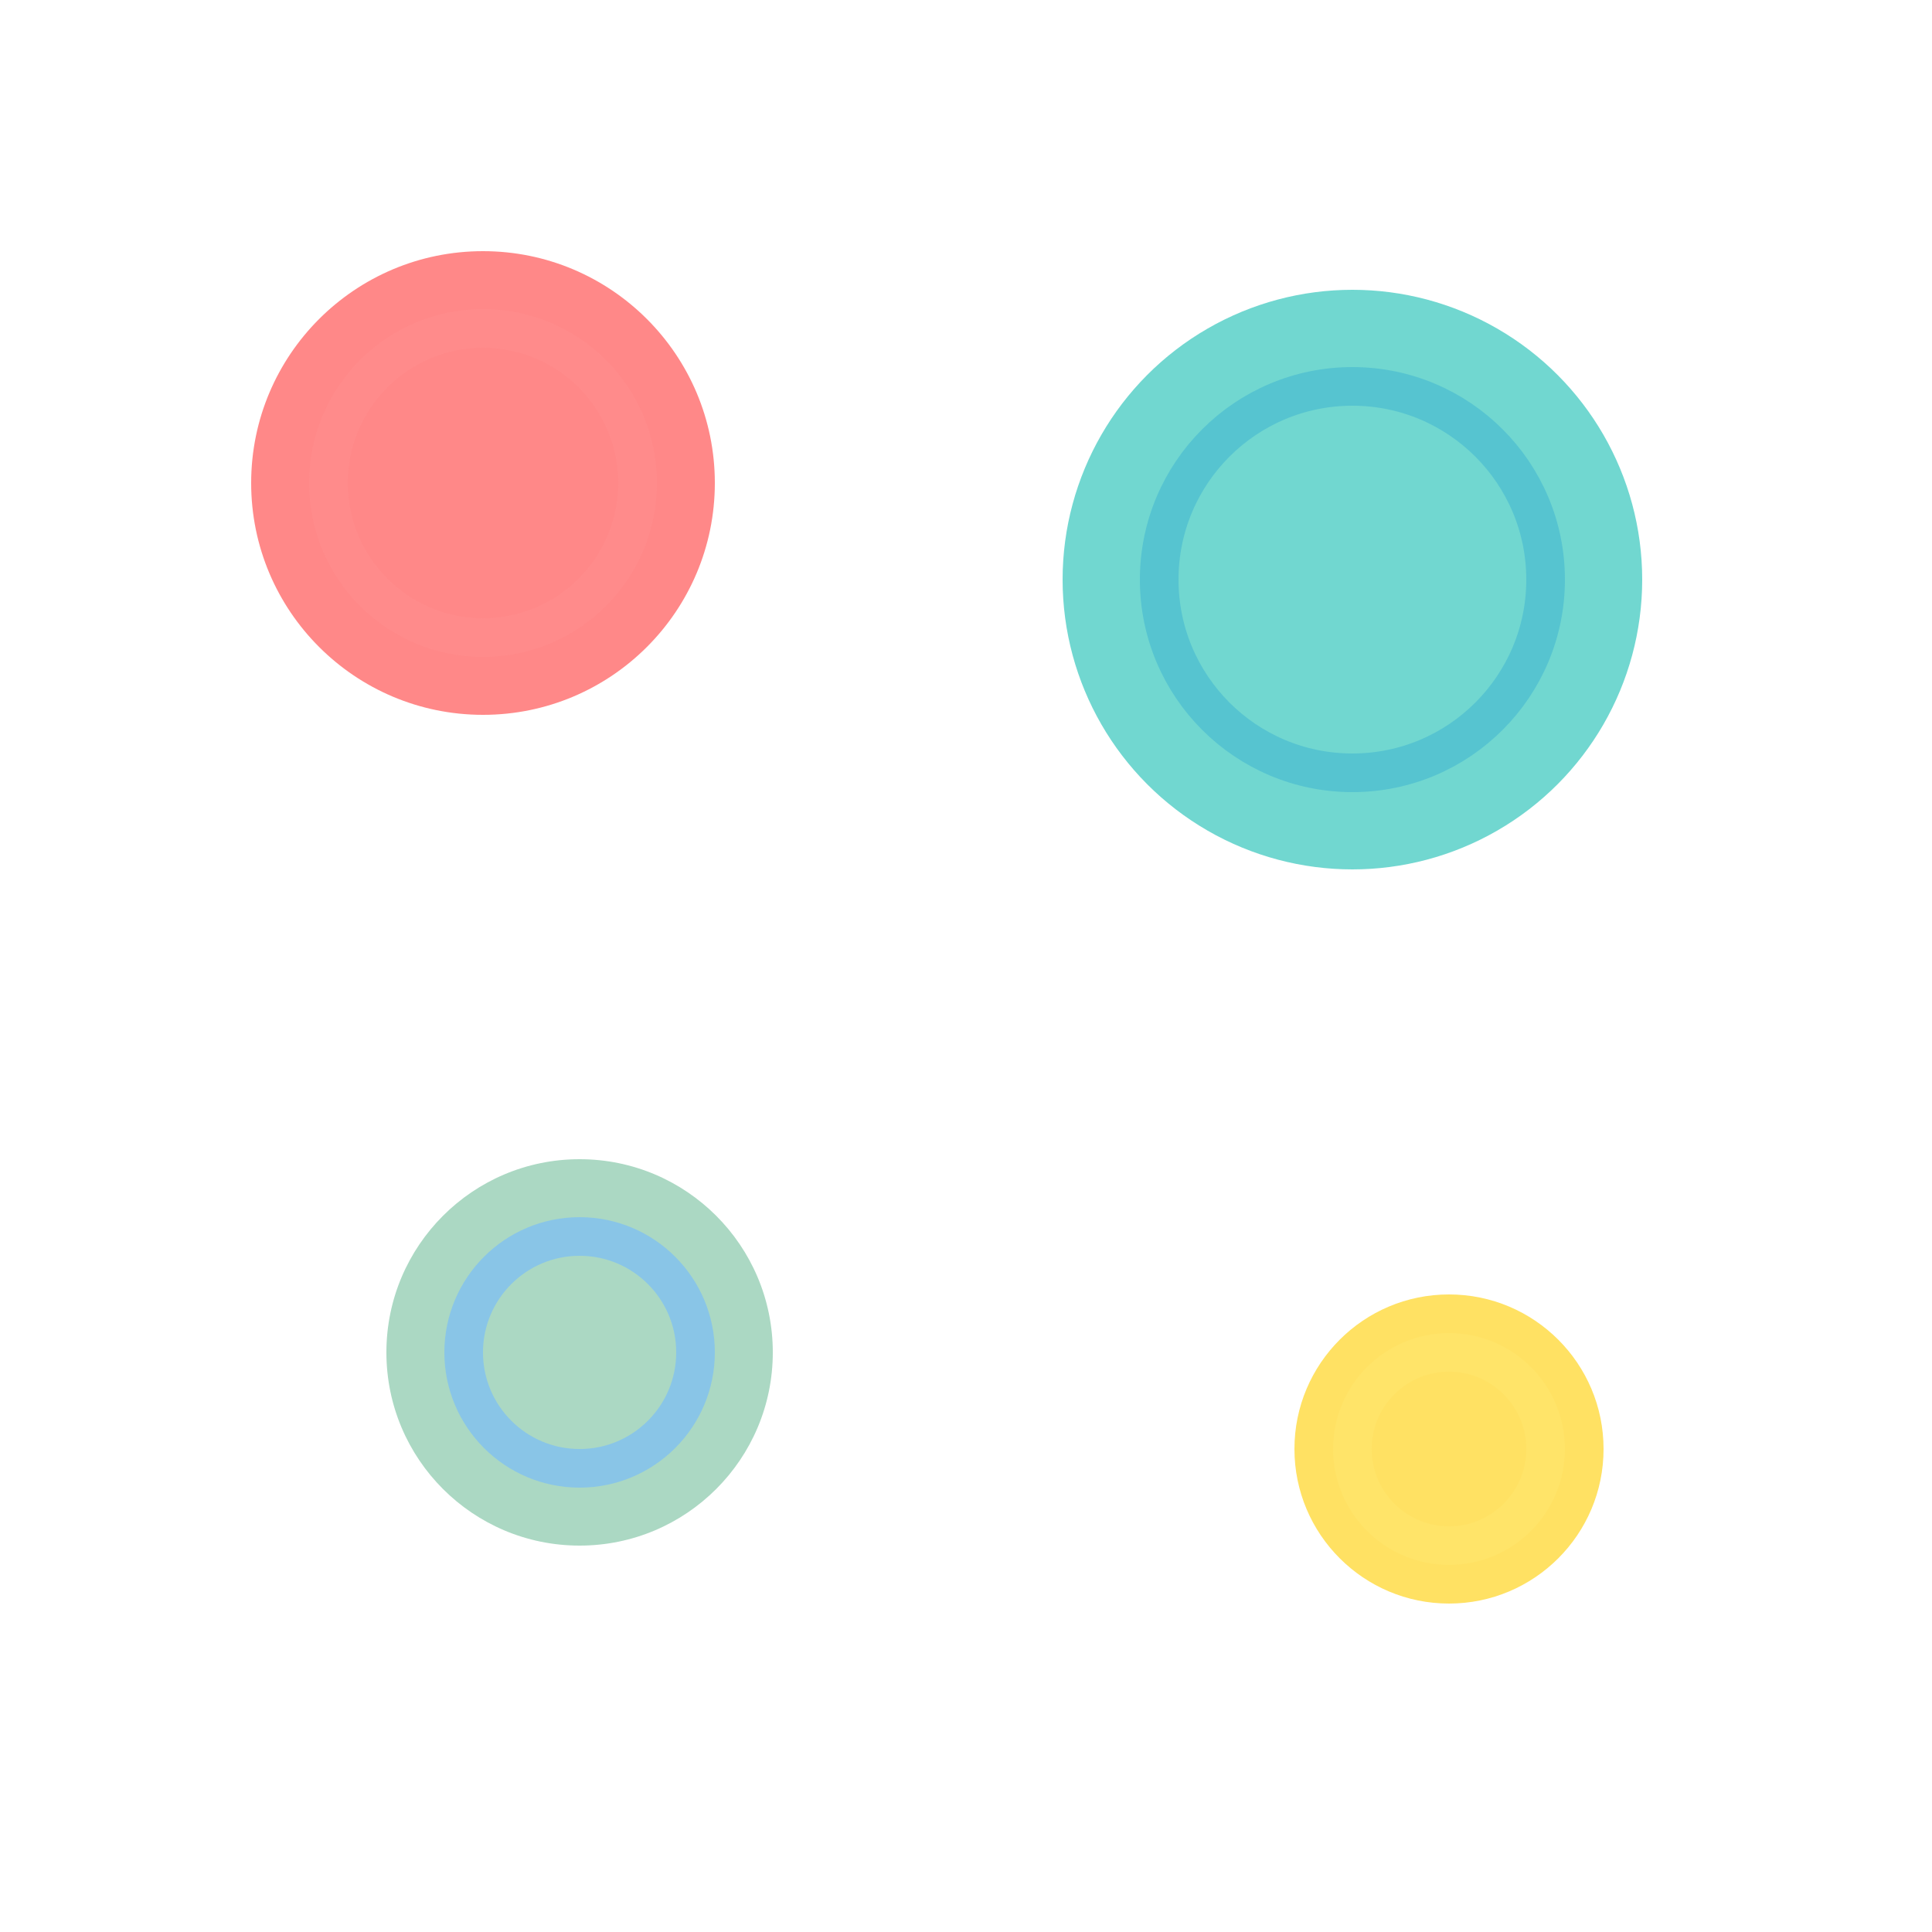 <svg width="100" height="100" viewBox="0 0 100 100" xmlns="http://www.w3.org/2000/svg">
  <circle cx="25" cy="25" r="12" fill="#FF6B6B" opacity="0.8"/>
  <circle cx="25" cy="25" r="8" fill="none" stroke="#FF8E8E" stroke-width="2" opacity="0.6"/>
  <circle cx="70" cy="30" r="15" fill="#4ECDC4" opacity="0.8"/>
  <circle cx="70" cy="30" r="10" fill="none" stroke="#45B7D1" stroke-width="2" opacity="0.6"/>
  <circle cx="30" cy="70" r="10" fill="#96CEB4" opacity="0.8"/>
  <circle cx="30" cy="70" r="6" fill="none" stroke="#74B9FF" stroke-width="2" opacity="0.6"/>
  <circle cx="75" cy="75" r="8" fill="#FFD93D" opacity="0.8"/>
  <circle cx="75" cy="75" r="5" fill="none" stroke="#FFE66D" stroke-width="2" opacity="0.6"/>
</svg>
